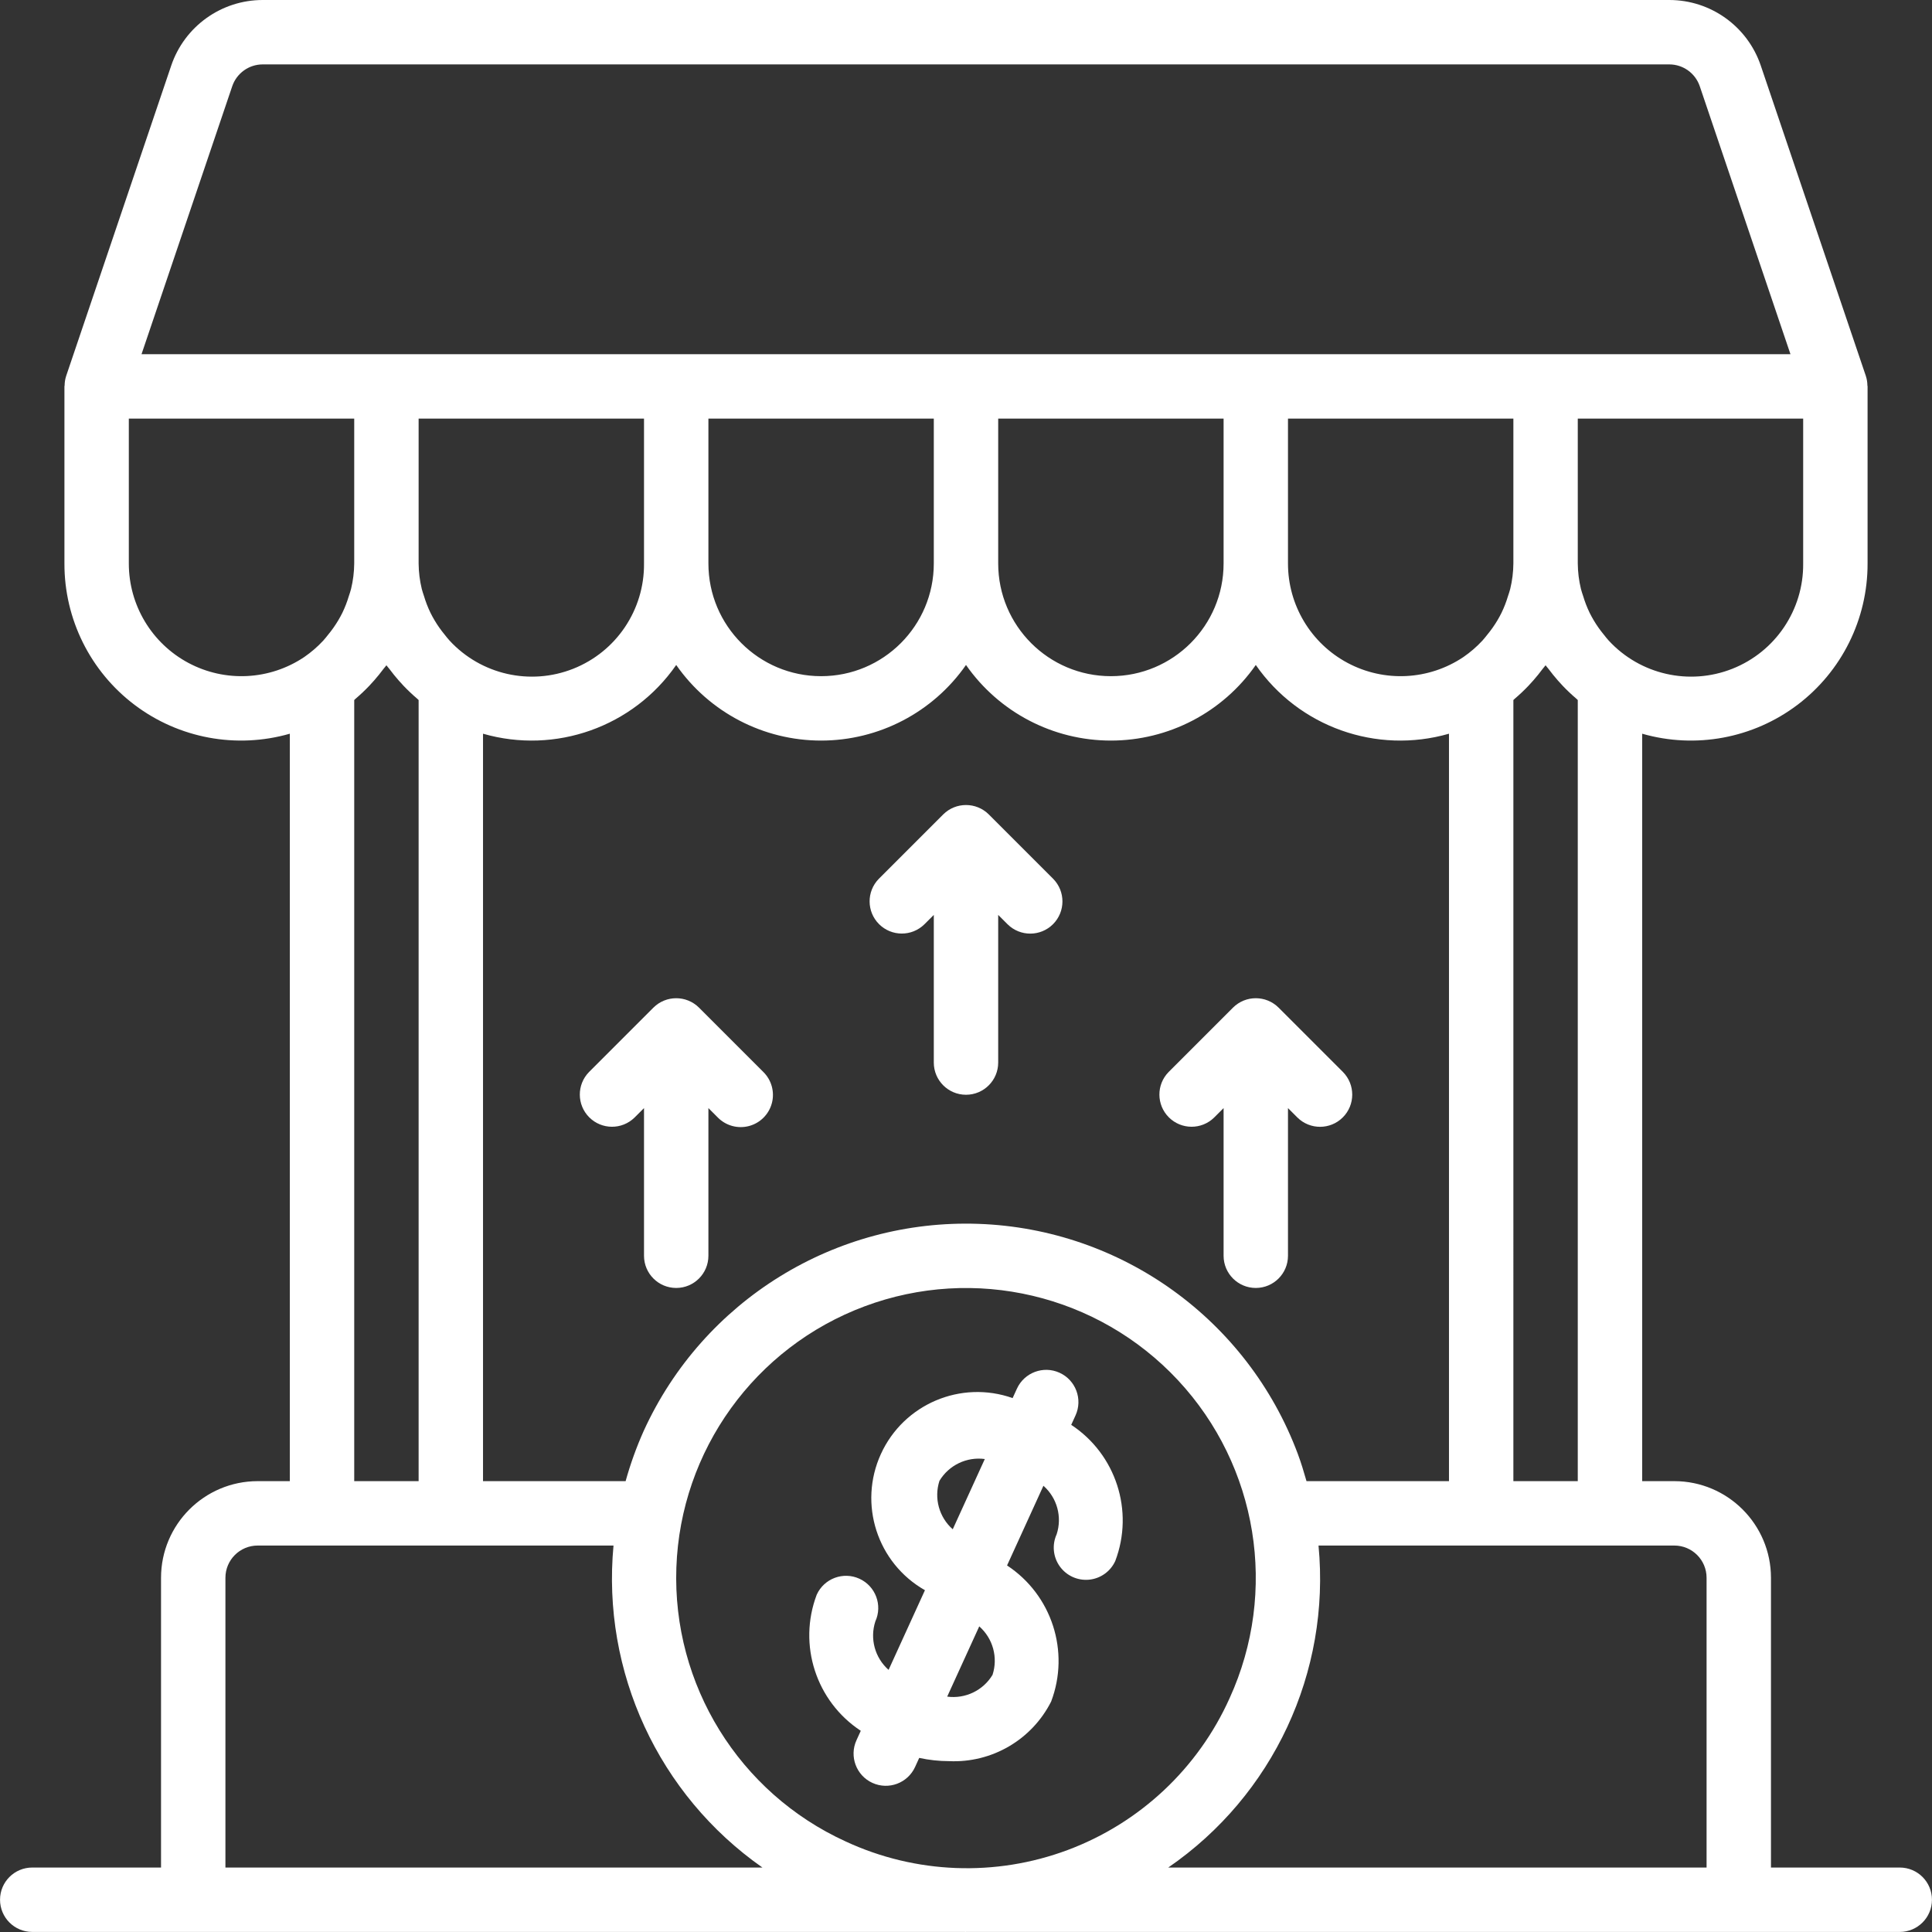<?xml version="1.0" encoding="iso-8859-1"?>
<!-- Generator: Adobe Illustrator 19.0.0, SVG Export Plug-In . SVG Version: 6.00 Build 0)  -->
<svg xmlns="http://www.w3.org/2000/svg" xmlns:xlink="http://www.w3.org/1999/xlink" version="1.1" id="Capa_1" x="0px" y="0px" viewBox="0 0 512.017 512.017" style="enable-background:new 0 0 512.017 512.017;" xml:space="preserve" width="512px" height="512px">
<rect x="0" y="0" width="512.017" height="512.017" fill="#333333" stroke="none"/>
<g>
	<g>
		<g>
			<path d="M244.975,244.966l2.5-2.5V281.6c0,4.713,3.82,8.533,8.533,8.533c4.713,0,8.533-3.82,8.533-8.533v-39.133l2.5,2.5     c3.338,3.296,8.711,3.279,12.029-0.038c3.317-3.317,3.334-8.691,0.038-12.029l-17.059-17.06c-3.341-3.325-8.741-3.325-12.081,0     l-17.059,17.06c-3.281,3.341-3.256,8.701,0.054,12.012C236.274,248.223,241.634,248.247,244.975,244.966z" fill="#FFFFFF"/>
			<path d="M321.775,296.166l2.5-2.5V332.8c0,4.713,3.821,8.533,8.533,8.533c4.713,0,8.533-3.821,8.533-8.533v-39.133l2.5,2.5     c3.338,3.296,8.711,3.279,12.029-0.038c3.317-3.317,3.334-8.691,0.038-12.029l-17.059-17.06c-3.341-3.325-8.741-3.325-12.081,0     l-17.059,17.06c-3.281,3.341-3.256,8.701,0.054,12.012S318.434,299.447,321.775,296.166z" fill="#FFFFFF"/>
			<path d="M170.675,293.666V332.8c0,4.713,3.82,8.533,8.533,8.533s8.533-3.821,8.533-8.533v-39.133l2.5,2.5     c2.151,2.178,5.304,3.037,8.262,2.251c2.958-0.786,5.269-3.097,6.055-6.055s-0.073-6.111-2.251-8.262l-17.059-17.06     c-3.341-3.325-8.741-3.325-12.081,0l-17.059,17.06c-3.281,3.341-3.256,8.701,0.054,12.012s8.671,3.335,12.012,0.054     L170.675,293.666z" fill="#FFFFFF"/>
			<path d="M503.475,494.933h-34.133v-76.8c-0.015-14.132-11.468-25.585-25.6-25.6h-8.533V194.447     c14.15,4.065,29.388,1.237,41.136-7.636s18.637-22.755,18.598-37.478V102.4c0-0.084-0.045-0.153-0.047-0.236     c-0.007-0.849-0.143-1.693-0.403-2.502l-27.85-82.271C463.124,6.995,453.368-0.002,442.392,0H69.625     c-10.976-0.002-20.732,6.995-24.25,17.392l-27.85,82.271c-0.259,0.808-0.395,1.651-0.402,2.5     c-0.003,0.084-0.048,0.153-0.048,0.237v46.933c-0.039,14.722,6.85,28.605,18.598,37.478s26.986,11.701,41.136,7.636v198.086     h-8.533c-14.132,0.015-25.585,11.468-25.6,25.6v76.8H8.542c-4.713,0-8.533,3.82-8.533,8.533S3.829,512,8.542,512H255.55     c0.105,0.001,0.211,0.017,0.317,0.017l0.234-0.017h247.374c4.713,0,8.533-3.82,8.533-8.533S508.188,494.933,503.475,494.933z      M477.875,149.333c0.118,12.282-7.336,23.37-18.754,27.898s-24.445,1.562-32.777-7.463c-0.48-0.508-0.89-1.075-1.334-1.616     c-0.977-1.183-1.861-2.44-2.644-3.759c-0.389-0.659-0.758-1.328-1.096-2.017c-0.68-1.413-1.247-2.878-1.695-4.38     c-0.196-0.64-0.443-1.256-0.596-1.914c-0.536-2.211-0.817-4.475-0.837-6.75v-38.4h59.733V149.333z M61.542,22.867     c1.173-3.466,4.424-5.799,8.083-5.8h372.767c3.659,0.001,6.91,2.334,8.083,5.8l24.033,71h-437L61.542,22.867z M128.009,194.447     c19.207,5.529,39.801-1.797,51.2-18.215c8.756,12.553,23.095,20.034,38.4,20.034c15.305,0,29.644-7.481,38.4-20.034     c8.756,12.553,23.095,20.034,38.4,20.034c15.305,0,29.644-7.481,38.4-20.034c11.399,16.417,31.993,23.744,51.2,18.215v198.086     h-37.76c-0.69-2.416-1.41-4.829-2.298-7.208c-13.28-35.568-46.678-59.635-84.621-60.978s-72.959,20.301-88.721,54.841     c-1.934,4.322-3.542,8.784-4.809,13.346h-37.791V194.447z M119.144,169.769c-0.48-0.508-0.89-1.075-1.334-1.616     c-0.977-1.183-1.861-2.44-2.644-3.759c-0.389-0.659-0.758-1.328-1.096-2.017c-0.68-1.413-1.247-2.878-1.695-4.38     c-0.196-0.64-0.443-1.256-0.596-1.914c-0.536-2.211-0.817-4.475-0.837-6.75v-38.4h59.733v38.4     c0.118,12.282-7.336,23.37-18.754,27.898S127.476,178.794,119.144,169.769z M187.742,149.333v-38.4h59.733v38.4     c0,16.495-13.372,29.867-29.867,29.867C201.114,179.2,187.742,165.828,187.742,149.333z M264.542,149.333v-38.4h59.733v38.4     c0,16.495-13.372,29.867-29.867,29.867S264.542,165.828,264.542,149.333z M357.145,175.691     c-9.734-5.19-15.812-15.326-15.804-26.357v-38.4h59.733v38.4c-0.02,2.274-0.301,4.538-0.837,6.747     c-0.154,0.66-0.401,1.279-0.598,1.921c-0.448,1.501-1.014,2.963-1.693,4.374c-0.338,0.69-0.708,1.359-1.096,2.018     c-0.783,1.318-1.666,2.573-2.642,3.755c-0.445,0.542-0.857,1.11-1.338,1.62c-1.511,1.633-3.199,3.093-5.033,4.353     C378.683,180.278,366.88,180.881,357.145,175.691z M401.075,185.521c0.138-0.113,0.25-0.25,0.386-0.365     c1.253-1.066,2.45-2.196,3.586-3.387c0.459-0.478,0.895-0.969,1.332-1.465c0.852-0.966,1.658-1.968,2.429-3.003     c0.253-0.34,0.556-0.643,0.8-0.989c0.244,0.346,0.547,0.649,0.8,0.989c0.771,1.034,1.578,2.036,2.429,3.003     c0.437,0.495,0.873,0.987,1.332,1.465c1.136,1.19,2.333,2.321,3.586,3.387c0.136,0.115,0.248,0.252,0.386,0.365v207.013h-17.067     V185.521z M110.942,185.521v207.013H93.875V185.521c0.138-0.113,0.25-0.25,0.386-0.365c1.253-1.066,2.45-2.196,3.586-3.387     c0.459-0.478,0.895-0.969,1.332-1.465c0.852-0.966,1.658-1.968,2.429-3.003c0.253-0.34,0.556-0.643,0.8-0.989     c0.244,0.346,0.547,0.649,0.8,0.989c0.771,1.034,1.578,2.036,2.429,3.003c0.437,0.495,0.873,0.987,1.332,1.465     c1.136,1.19,2.333,2.321,3.586,3.387C110.692,185.271,110.804,185.407,110.942,185.521z M49.945,175.691     c-9.734-5.19-15.812-15.326-15.804-26.357l0-38.4h59.733v38.4c-0.02,2.274-0.301,4.538-0.837,6.747     c-0.154,0.66-0.401,1.279-0.598,1.921c-0.448,1.501-1.014,2.963-1.693,4.374c-0.338,0.69-0.708,1.359-1.096,2.018     c-0.783,1.318-1.666,2.573-2.642,3.755c-0.445,0.542-0.857,1.11-1.338,1.62c-1.511,1.633-3.199,3.093-5.033,4.353     C71.483,180.278,59.68,180.881,49.945,175.691z M59.742,494.933v-76.8c0.005-4.711,3.822-8.529,8.533-8.533h94.316     c-3.14,33.471,11.929,66.052,39.468,85.333H59.742z M224.125,488.025c-28.262-12.894-45.973-41.544-44.875-72.589     c1.098-31.045,20.79-58.371,49.892-69.236s61.884-3.129,83.058,19.6c21.174,22.729,26.572,55.976,13.675,84.237     c-8.353,18.62-23.817,33.119-42.937,40.257C263.819,497.433,242.638,496.615,224.125,488.025z M452.275,494.933H309.611     c27.787-19.101,43.031-51.768,39.822-85.333h94.309c4.711,0.005,8.529,3.822,8.533,8.533V494.933z" fill="#FFFFFF"/>
			<path d="M283.894,377.612l1.139-2.495c1.956-4.289,0.064-9.352-4.225-11.308c-4.289-1.956-9.352-0.064-11.308,4.225l-1.135,2.487     c-13.721-4.846-28.872,1.588-34.913,14.826s-0.975,28.899,11.676,36.089l-9.636,21.113c-3.629-3.199-5.008-8.25-3.508-12.849     c1.956-4.289,0.064-9.352-4.225-11.308c-4.289-1.956-9.352-0.064-11.308,4.225c-5.04,13.276-0.189,28.271,11.672,36.08     l-1.139,2.495c-1.956,4.29-0.064,9.353,4.225,11.309s9.353,0.064,11.309-4.225l1.094-2.397c2.6,0.566,5.253,0.854,7.915,0.859     c11.334,0.517,21.918-5.66,27.042-15.783c5.039-13.278,0.186-28.274-11.677-36.081l9.636-21.114     c3.629,3.199,5.008,8.25,3.508,12.849c-1.265,2.775-0.954,6.014,0.816,8.497c1.77,2.483,4.731,3.833,7.767,3.542     c3.036-0.292,5.685-2.18,6.951-4.955C300.607,400.416,295.756,385.42,283.894,377.612z M248.975,392.442     c2.497-4.148,7.22-6.417,12.019-5.772l-8.498,18.62C248.865,402.093,247.481,397.043,248.975,392.442z M263.042,443.867     c-2.497,4.148-7.22,6.415-12.018,5.769l8.496-18.617C263.152,434.216,264.536,439.265,263.042,443.867z" fill="#FFFFFF"/>
		</g>
	</g>
</g>
<g>
</g>
<g>
</g>
<g>
</g>
<g>
</g>
<g>
</g>
<g>
</g>
<g>
</g>
<g>
</g>
<g>
</g>
<g>
</g>
<g>
</g>
<g>
</g>
<g>
</g>
<g>
</g>
<g>
</g>
</svg>

